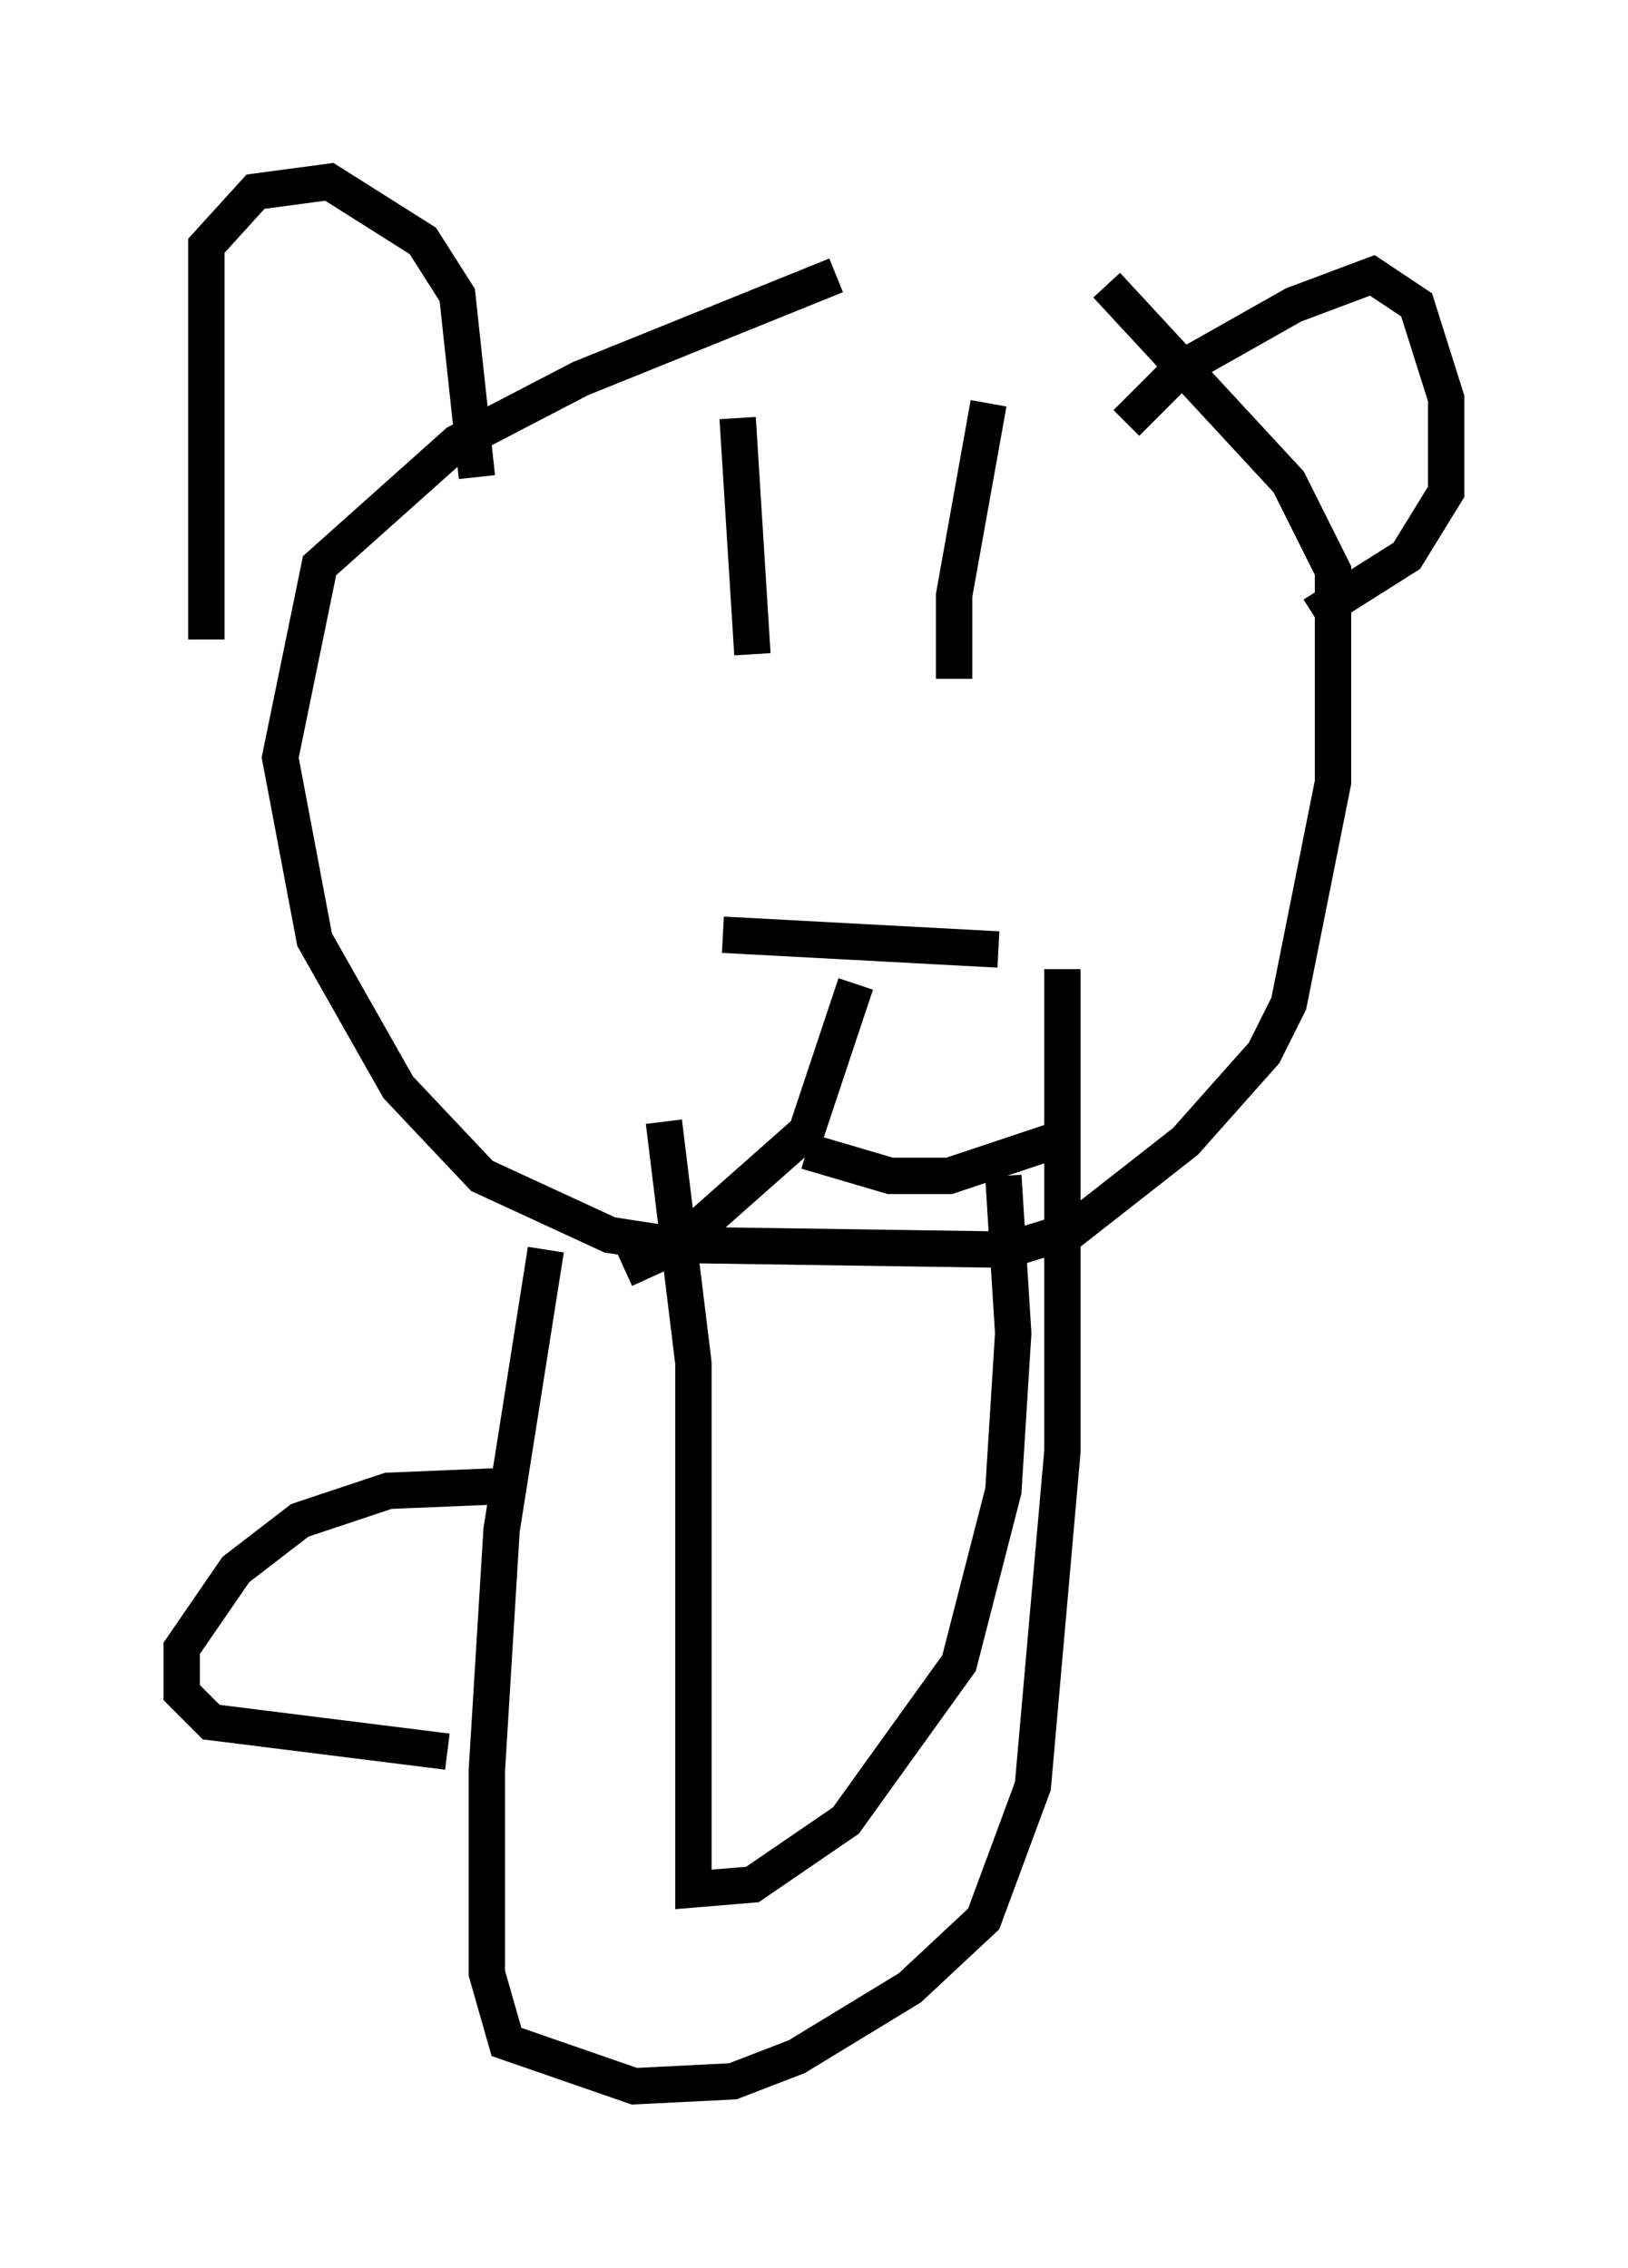 <?xml version="1.0" encoding="utf-8" ?>
<svg baseProfile="full" height="62.368" version="1.1" width="44.776" xmlns="http://www.w3.org/2000/svg" xmlns:ev="http://www.w3.org/2001/xml-events" xmlns:xlink="http://www.w3.org/1999/xlink"><defs /><rect fill="white" height="62.368" width="44.776" x="0" y="0" /><path d="M28.004, 6.624 m-5.007, 0.947 l-7.036, 2.842 -3.383, 1.759 l-3.789, 3.383 -1.083, 5.277 l0.947, 5.007 2.3, 4.059 l2.3, 2.436 3.518, 1.624 l1.759, 0.271 9.202, 0.135 l1.759, -0.541 3.112, -2.436 l2.165, -2.436 0.677, -1.353 l1.218, -6.089 0.0, -5.819 l-1.218, -2.436 -5.007, -5.413 m-24.763, 9.743 l0.0, -10.825 1.353, -1.488 l2.03, -0.271 2.571, 1.624 l0.947, 1.488 0.541, 5.007 m17.862, -1.488 l1.488, -1.488 3.112, -1.759 l2.165, -0.812 1.218, 0.812 l0.812, 2.571 0.0, 2.571 l-1.083, 1.759 -2.571, 1.624 m-15.832, -5.413 l0.406, 6.495 m6.495, -6.901 l-0.947, 5.277 0.0, 2.3 m-6.36, 7.036 l7.578, 0.406 m-3.924, 0.947 l-1.353, 4.059 -3.518, 3.112 l-1.488, 0.677 m5.007, -3.248 l2.3, 0.677 1.624, 0.0 l3.248, -1.083 m-15.155, 3.112 l0.0, 0.0 m0.812, 0.0 l-1.218, 7.713 -0.406, 6.631 l0.0, 5.548 0.541, 1.894 l3.518, 1.218 2.706, -0.135 l1.759, -0.677 3.112, -1.894 l2.03, -1.894 1.353, -3.654 l0.812, -9.202 0.0, -13.261 m-10.961, 4.195 l0.812, 6.631 0.0, 14.479 l1.624, -0.135 2.571, -1.759 l3.112, -4.33 1.218, -4.736 l0.271, -4.33 -0.271, -4.33 m-13.667, 8.525 l-3.248, 0.135 -2.436, 0.812 l-1.759, 1.353 -1.488, 2.165 l0.0, 1.218 0.812, 0.812 l6.495, 0.812 " fill="none" stroke="black" stroke-width="1" /></svg>